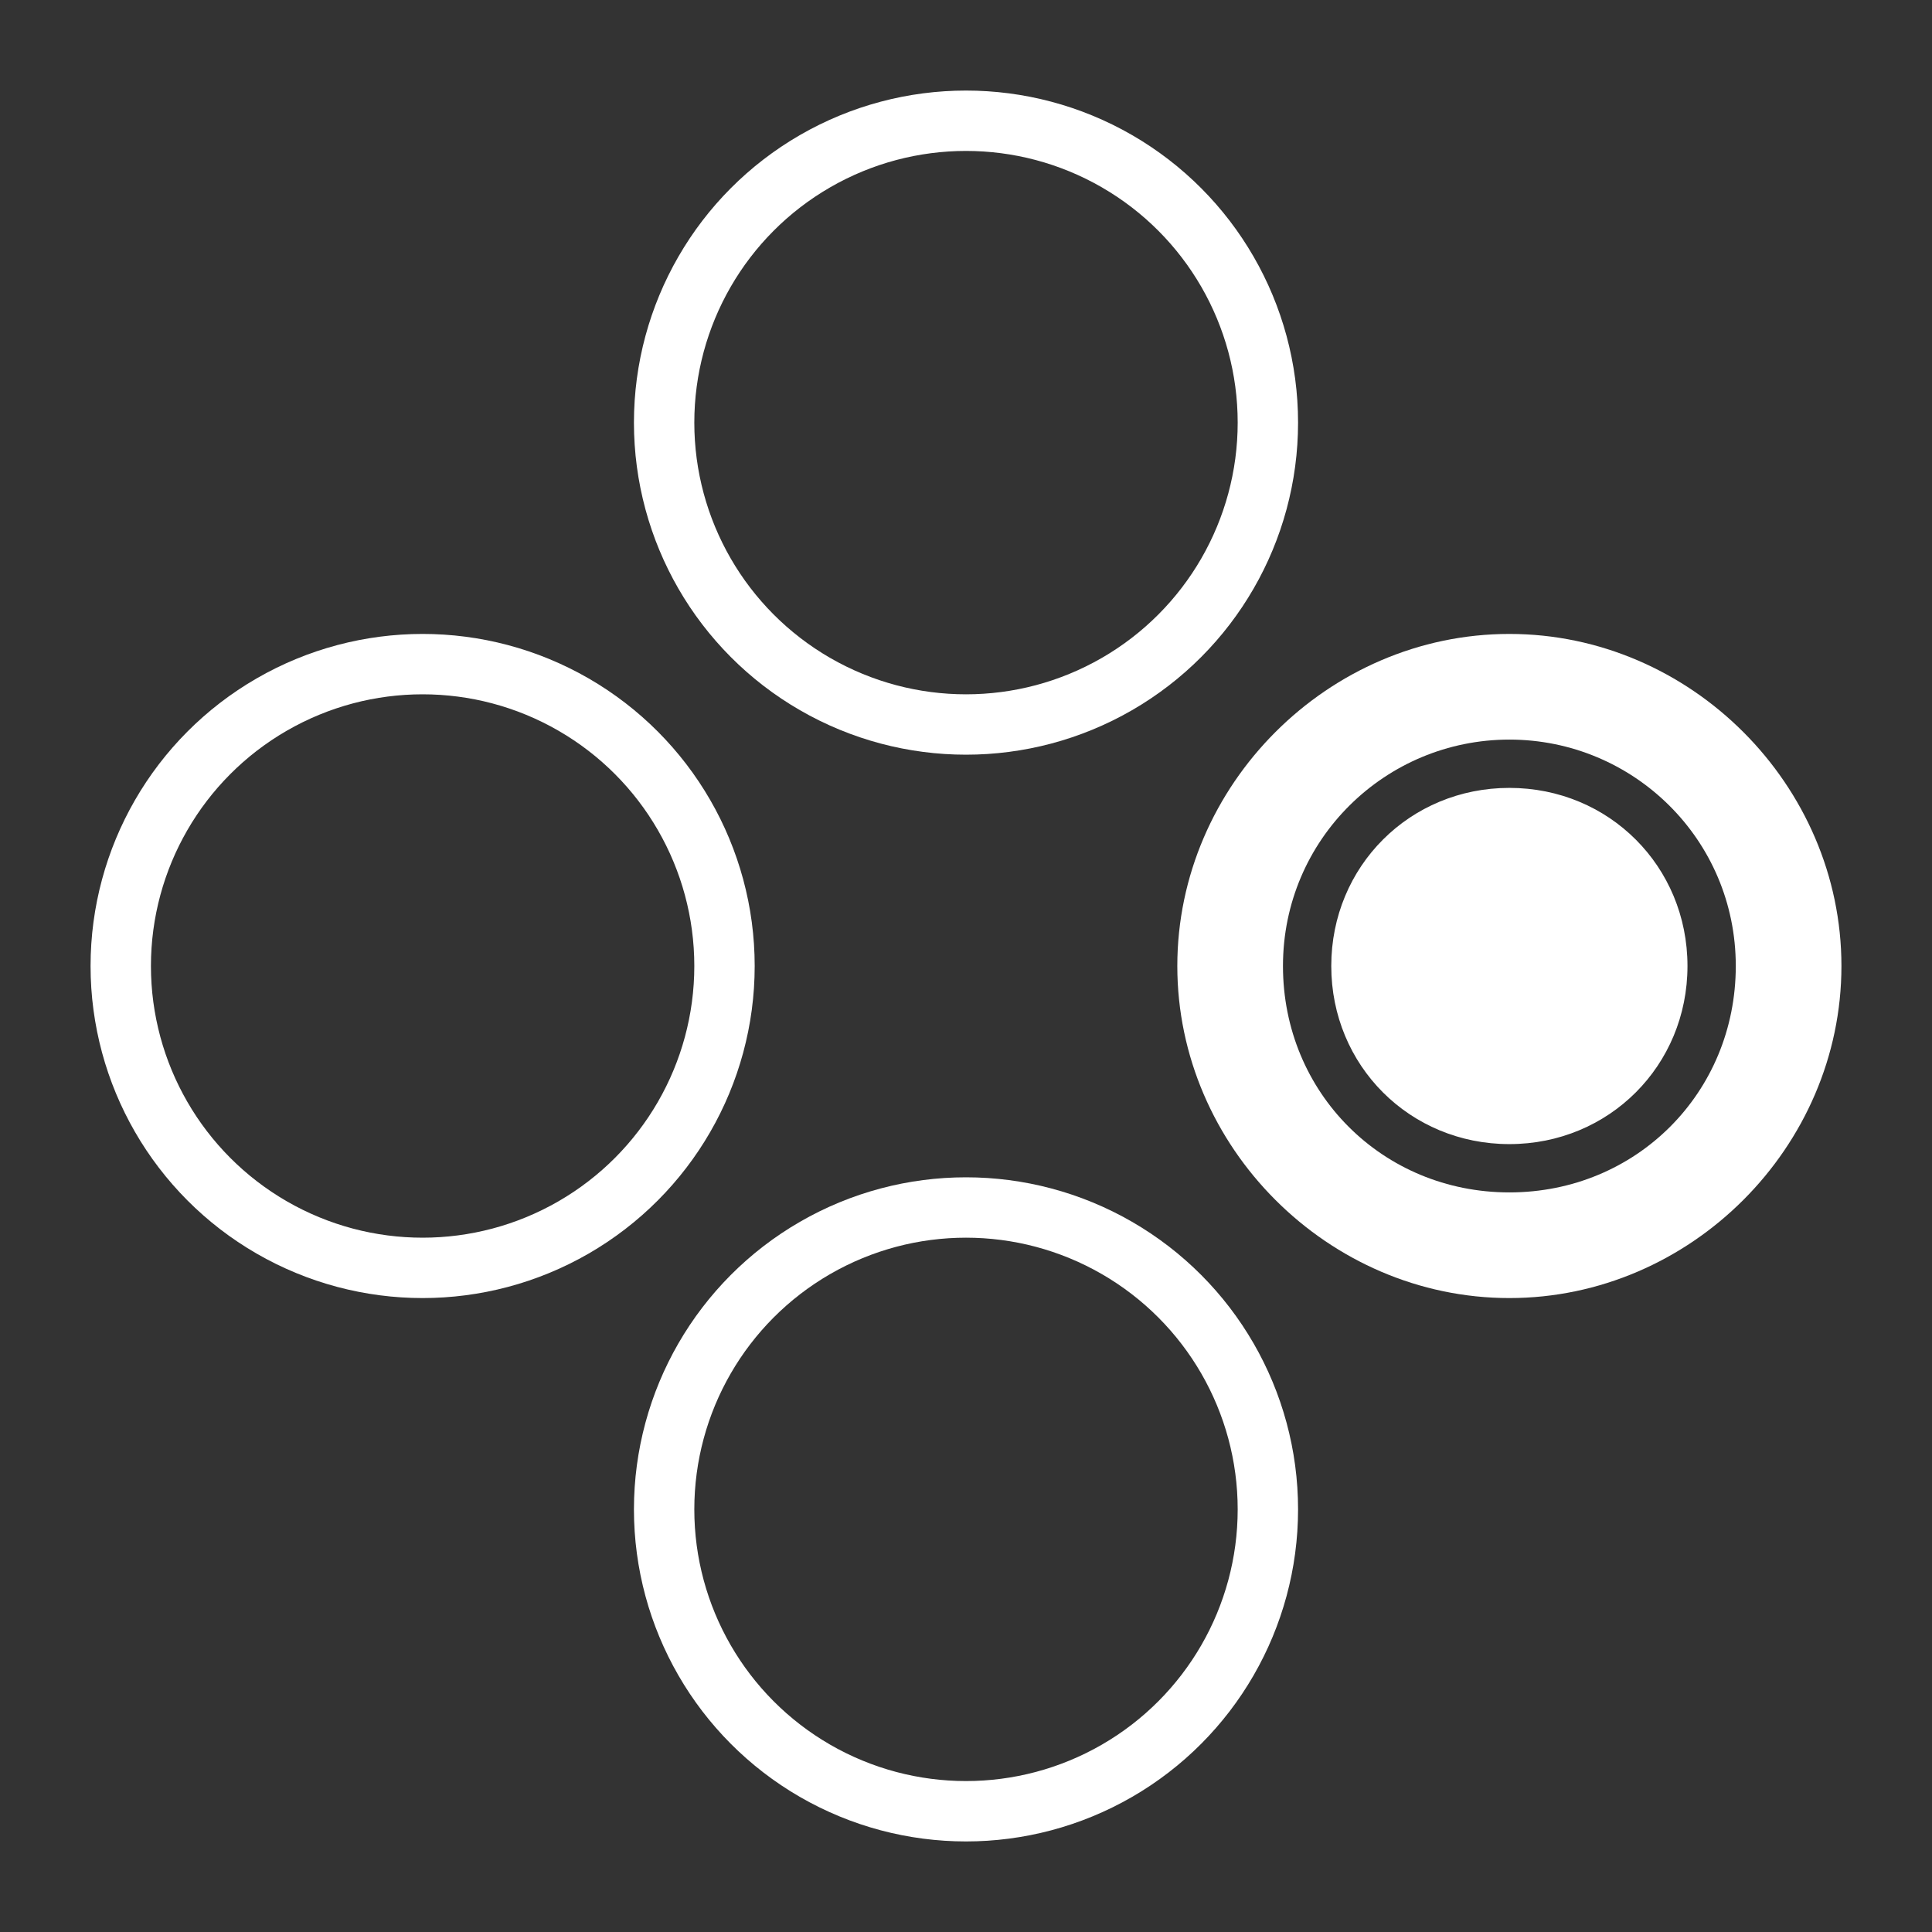 <?xml version="1.0" encoding="utf-8"?>
<!-- Generator: Adobe Illustrator 25.1.0, SVG Export Plug-In . SVG Version: 6.00 Build 0)  -->
<svg version="1.1" id="Layer_1" xmlns="http://www.w3.org/2000/svg" xmlns:xlink="http://www.w3.org/1999/xlink" x="0px" y="0px"
	 viewBox="0 0 64 64" style="enable-background:new 0 0 64 64;" xml:space="preserve">
<rect x="0" y="0" width="64" height="64" fill="#333333" stroke="none"/>
<style type="text/css">
	.st0{fill:#FFFFFF;}
	.st1{fill:none;stroke:#FFFFFF;stroke-width:2;}
</style>
<path id="circle_1_" class="st0" d="M50,21c-6,0-11,5-11,11s5,11,11,11s11-5,11-11S56,21,50,21z M50,24.5c4.1,0,7.5,3.3,7.5,7.5
	s-3.3,7.5-7.5,7.5s-7.5-3.3-7.5-7.5S45.9,24.5,50,24.5z M50,26.1c-3.3,0-5.9,2.6-5.9,5.9s2.6,5.9,5.9,5.9s5.9-2.6,5.9-5.9
	S53.3,26.1,50,26.1z"/>
<circle id="outline_north" class="st1" cx="32" cy="14" r="10"/>
<circle id="outline_west" class="st1" cx="14" cy="32" r="10"/>
<circle id="outline_north_1_" class="st1" cx="32" cy="50" r="10"/>
</svg>
